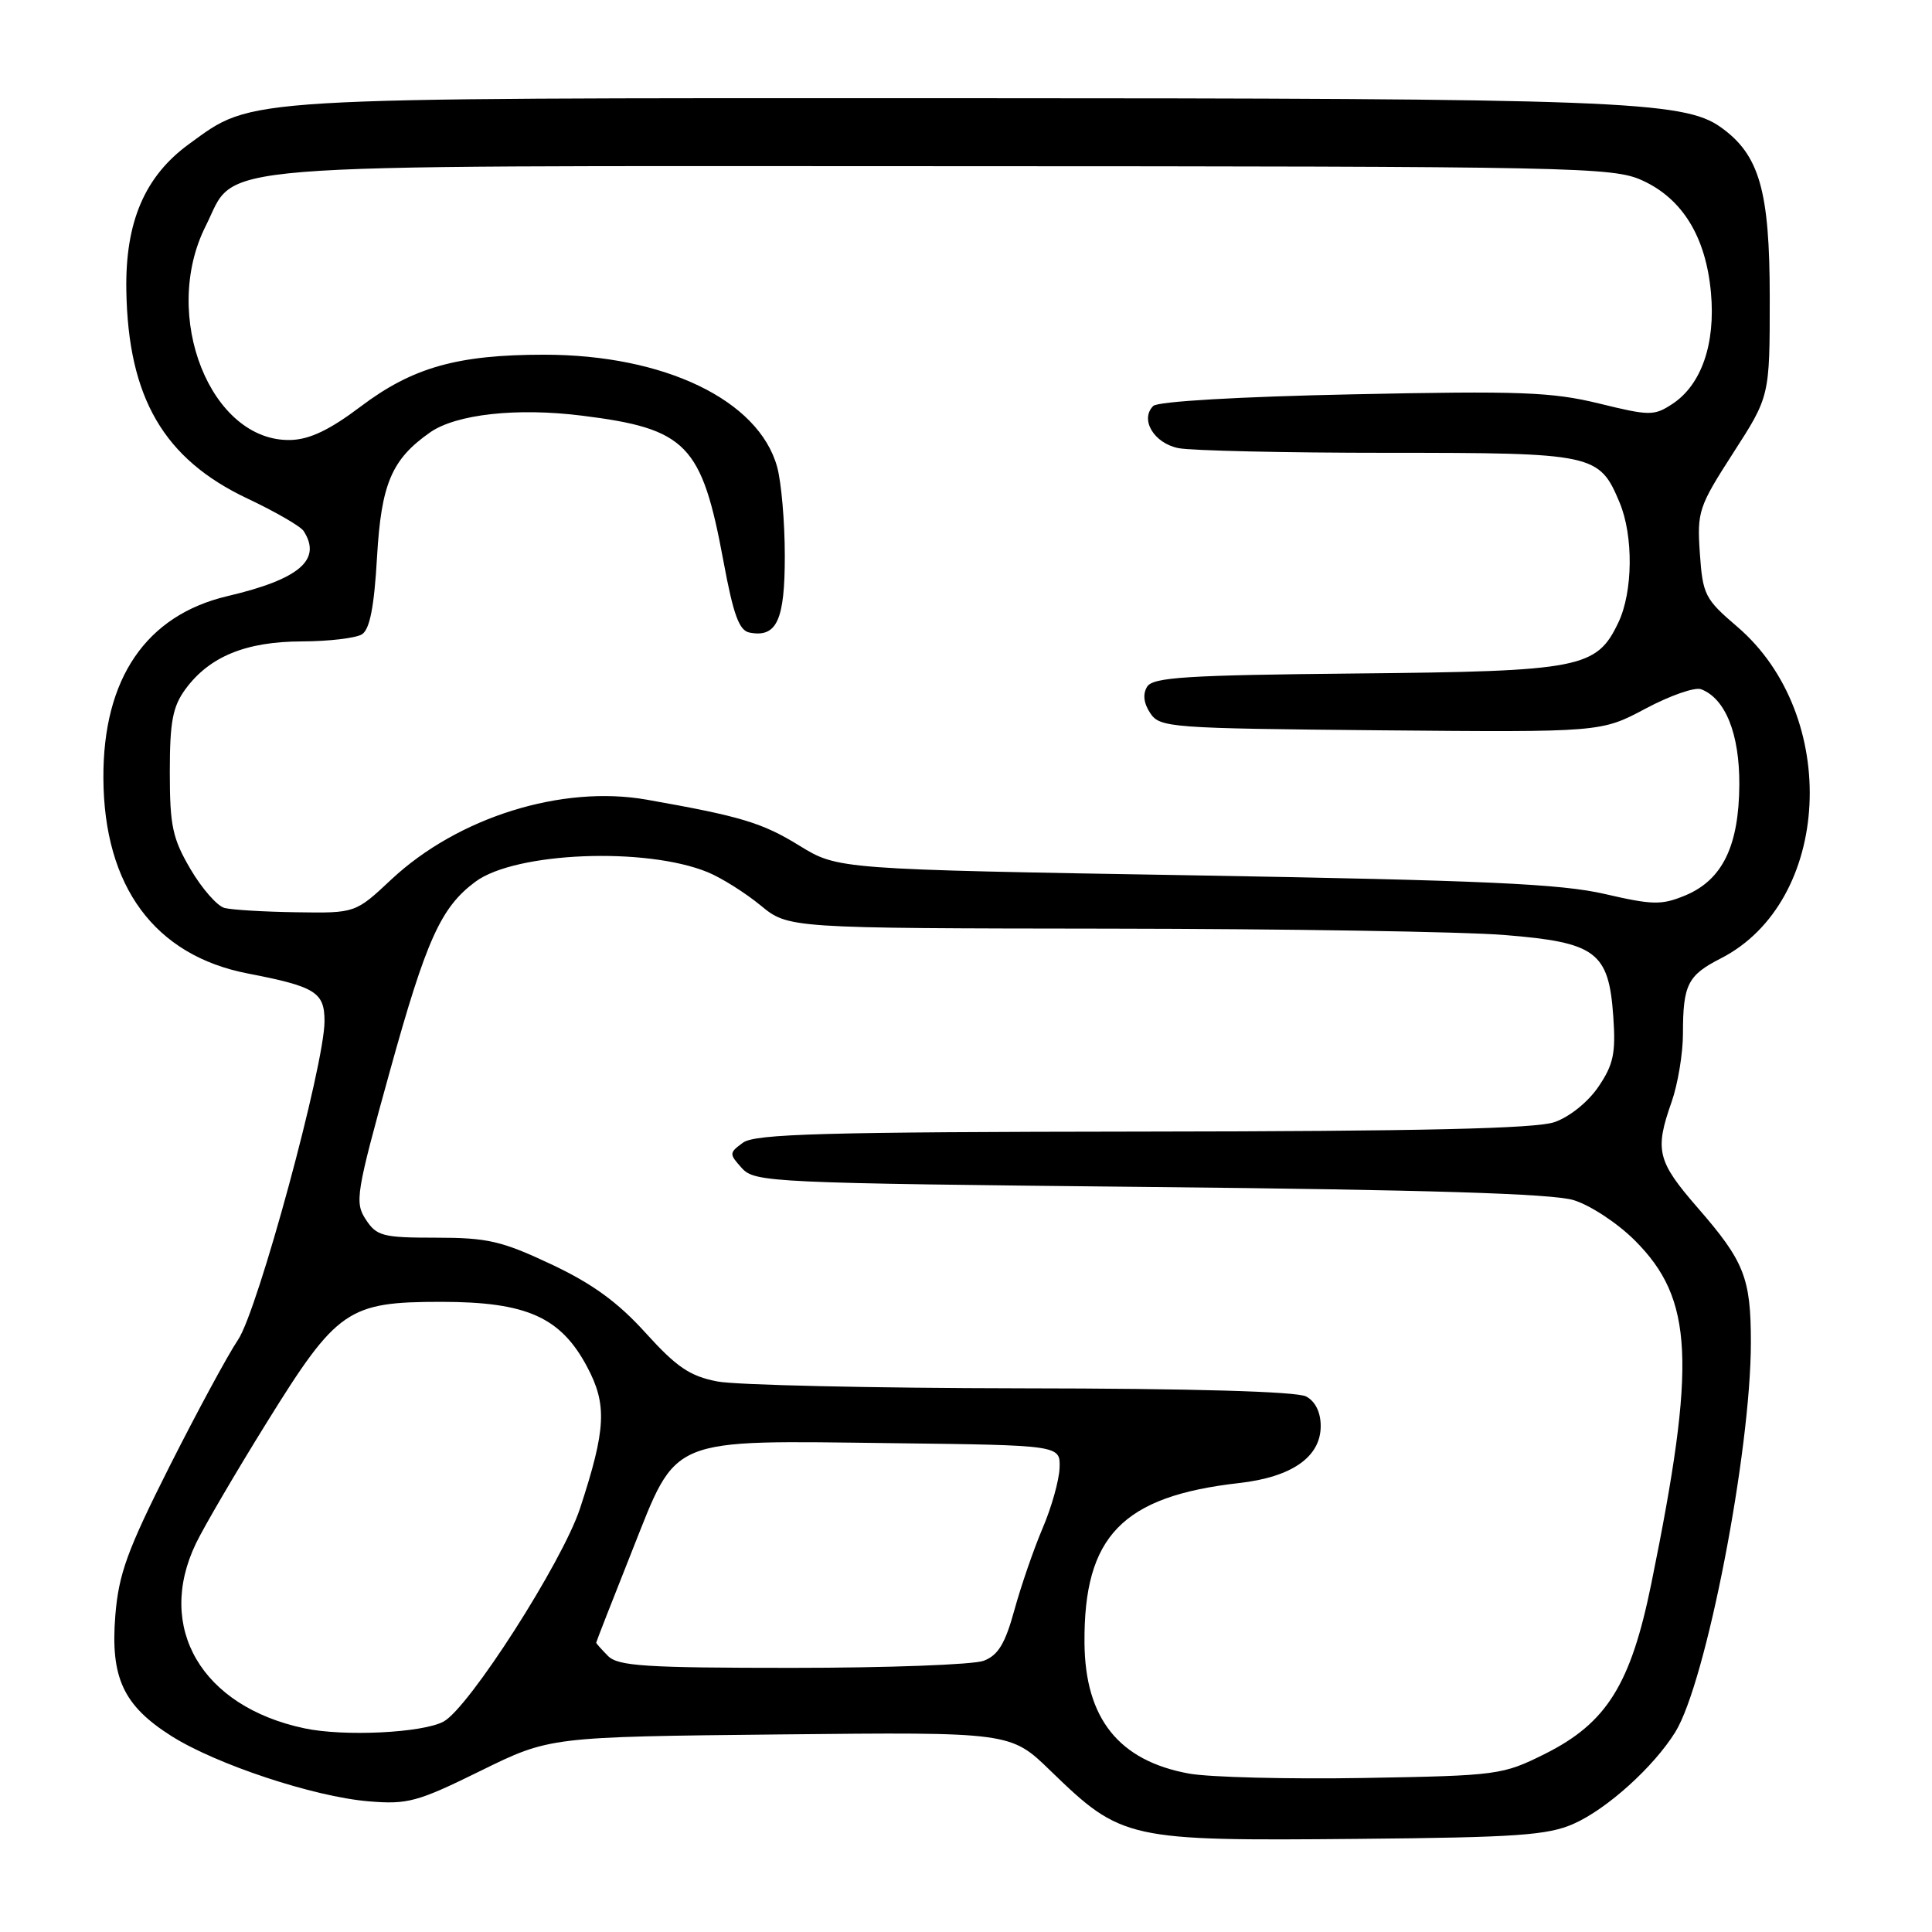 <?xml version="1.0" encoding="UTF-8" standalone="no"?>
<!DOCTYPE svg PUBLIC "-//W3C//DTD SVG 1.1//EN" "http://www.w3.org/Graphics/SVG/1.1/DTD/svg11.dtd" >
<svg xmlns="http://www.w3.org/2000/svg" xmlns:xlink="http://www.w3.org/1999/xlink" version="1.1" viewBox="0 0 256 256">
 <g >
 <path fill="currentColor"
d=" M 208.50 241.67 C 212.92 239.72 219.12 234.13 221.99 229.50 C 226.06 222.92 232.00 192.33 232.00 177.89 C 232.00 169.34 231.14 167.15 224.99 160.08 C 219.58 153.86 219.23 152.44 221.50 146.00 C 222.32 143.66 223.00 139.59 223.00 136.96 C 223.00 130.48 223.63 129.23 228.00 127.00 C 242.71 119.50 243.93 94.79 230.18 83.03 C 225.91 79.38 225.62 78.81 225.24 73.33 C 224.86 67.77 225.07 67.15 229.67 60.00 C 234.50 52.51 234.50 52.51 234.50 39.50 C 234.50 25.25 233.14 20.51 228.00 16.85 C 223.08 13.35 214.26 13.02 125.93 13.01 C 30.85 13.00 33.68 12.83 25.08 19.06 C 19.19 23.33 16.58 29.40 16.74 38.50 C 16.98 52.71 21.71 60.83 32.79 66.06 C 36.48 67.80 39.83 69.74 40.23 70.36 C 42.69 74.17 39.68 76.75 30.14 78.99 C 19.35 81.53 13.63 89.92 13.70 103.12 C 13.77 117.49 20.51 126.60 32.82 128.99 C 41.82 130.73 43.00 131.47 43.00 135.32 C 43.00 141.10 34.16 173.68 31.54 177.53 C 30.22 179.48 26.14 187.02 22.47 194.29 C 16.85 205.45 15.73 208.54 15.28 214.07 C 14.62 222.30 16.34 225.99 22.69 230.02 C 28.62 233.78 41.55 238.07 48.80 238.68 C 54.01 239.12 55.28 238.78 63.67 234.65 C 72.84 230.14 72.84 230.14 103.37 229.82 C 133.91 229.50 133.91 229.50 139.20 234.64 C 148.65 243.79 149.32 243.94 180.00 243.66 C 200.92 243.47 205.09 243.18 208.50 241.67 Z  M 157.56 235.01 C 148.26 233.32 143.78 227.72 143.70 217.69 C 143.59 203.55 148.71 198.26 164.20 196.51 C 171.18 195.72 175.00 193.05 175.00 188.96 C 175.00 187.13 174.29 185.69 173.07 185.04 C 171.84 184.38 158.01 183.98 135.32 183.96 C 115.62 183.93 97.50 183.53 95.05 183.05 C 91.42 182.35 89.66 181.16 85.55 176.62 C 81.86 172.54 78.49 170.09 73.03 167.52 C 66.49 164.44 64.59 164.00 57.80 164.00 C 50.71 164.00 49.91 163.79 48.47 161.59 C 46.98 159.32 47.17 158.14 51.67 141.90 C 56.50 124.47 58.42 120.22 63.01 116.82 C 68.31 112.90 85.60 112.20 93.80 115.58 C 95.62 116.33 98.76 118.31 100.78 119.97 C 104.46 123.00 104.46 123.00 146.98 123.05 C 170.37 123.08 193.92 123.45 199.31 123.89 C 211.51 124.87 213.17 126.11 213.77 134.71 C 214.11 139.56 213.79 141.07 211.80 144.00 C 210.43 146.02 207.97 148.00 205.97 148.69 C 203.47 149.55 188.27 149.90 151.44 149.94 C 109.15 149.99 100.05 150.24 98.45 151.41 C 96.60 152.76 96.60 152.90 98.30 154.78 C 100.01 156.67 102.03 156.77 152.29 157.28 C 188.96 157.65 205.69 158.16 208.50 159.02 C 210.71 159.69 214.34 162.08 216.63 164.37 C 224.40 172.14 224.80 180.44 218.80 209.87 C 216.08 223.20 212.90 228.30 204.73 232.39 C 199.09 235.20 198.52 235.28 180.73 235.59 C 170.70 235.76 160.28 235.50 157.56 235.01 Z  M 40.33 229.01 C 26.72 226.13 20.59 215.67 25.97 204.50 C 27.03 202.30 31.24 195.10 35.34 188.50 C 44.66 173.48 46.08 172.50 58.50 172.50 C 69.77 172.51 74.28 174.52 77.78 181.08 C 80.47 186.12 80.31 189.34 76.85 199.89 C 74.51 206.99 62.13 226.32 58.77 228.12 C 55.97 229.62 45.57 230.13 40.33 229.01 Z  M 80.57 219.43 C 79.71 218.56 79.00 217.77 79.00 217.66 C 79.00 217.55 81.14 212.07 83.76 205.48 C 89.83 190.22 88.25 190.86 118.39 191.23 C 140.50 191.50 140.50 191.50 140.40 194.50 C 140.34 196.15 139.33 199.75 138.15 202.50 C 136.98 205.25 135.30 210.11 134.42 213.31 C 133.19 217.80 132.26 219.33 130.35 220.06 C 128.98 220.58 117.58 221.00 105.01 221.00 C 85.55 221.00 81.91 220.77 80.57 219.43 Z  M 29.75 120.31 C 28.79 120.06 26.76 117.75 25.25 115.18 C 22.86 111.11 22.50 109.44 22.50 102.32 C 22.50 95.63 22.88 93.63 24.57 91.32 C 27.75 86.99 32.58 85.01 40.00 84.99 C 43.58 84.98 47.16 84.55 47.96 84.05 C 49.00 83.39 49.58 80.43 49.96 73.78 C 50.52 64.10 51.90 60.86 56.98 57.30 C 60.44 54.88 68.48 53.99 77.14 55.08 C 91.00 56.81 92.99 58.87 95.86 74.36 C 97.18 81.48 97.94 83.56 99.32 83.82 C 102.93 84.52 104.00 82.18 103.99 73.63 C 103.99 69.16 103.53 63.86 102.97 61.85 C 100.52 53.01 88.02 47.00 72.11 47.00 C 60.60 47.00 54.66 48.68 47.76 53.89 C 43.71 56.95 41.04 58.23 38.53 58.30 C 27.93 58.60 21.26 41.85 27.25 29.96 C 31.54 21.45 24.75 22.00 125.00 22.02 C 209.12 22.04 213.70 22.14 217.60 23.90 C 222.94 26.33 226.04 31.39 226.71 38.78 C 227.33 45.57 225.44 51.01 221.59 53.53 C 219.17 55.12 218.58 55.11 211.86 53.46 C 205.64 51.94 201.34 51.78 179.26 52.25 C 164.23 52.56 153.41 53.19 152.81 53.79 C 151.02 55.58 152.90 58.73 156.15 59.38 C 157.86 59.72 170.34 60.00 183.90 60.00 C 211.27 60.00 211.91 60.14 214.61 66.60 C 216.45 71.01 216.38 78.40 214.45 82.47 C 211.56 88.55 209.52 88.95 179.71 89.24 C 157.22 89.46 152.78 89.74 152.00 90.99 C 151.40 91.97 151.54 93.18 152.41 94.49 C 153.69 96.42 154.98 96.51 182.95 96.77 C 212.16 97.03 212.16 97.03 218.05 93.89 C 221.28 92.17 224.59 91.01 225.41 91.33 C 228.63 92.56 230.50 97.24 230.47 103.96 C 230.42 112.09 228.24 116.58 223.33 118.64 C 220.17 119.95 219.02 119.93 212.65 118.46 C 206.85 117.11 196.56 116.65 158.26 115.99 C 111.03 115.19 111.03 115.19 105.92 112.05 C 100.99 109.01 98.15 108.16 85.69 105.96 C 74.46 103.98 60.68 108.29 51.87 116.52 C 47.09 121.00 47.09 121.00 39.29 120.88 C 35.01 120.82 30.71 120.56 29.75 120.31 Z "/>
</g>
</svg>